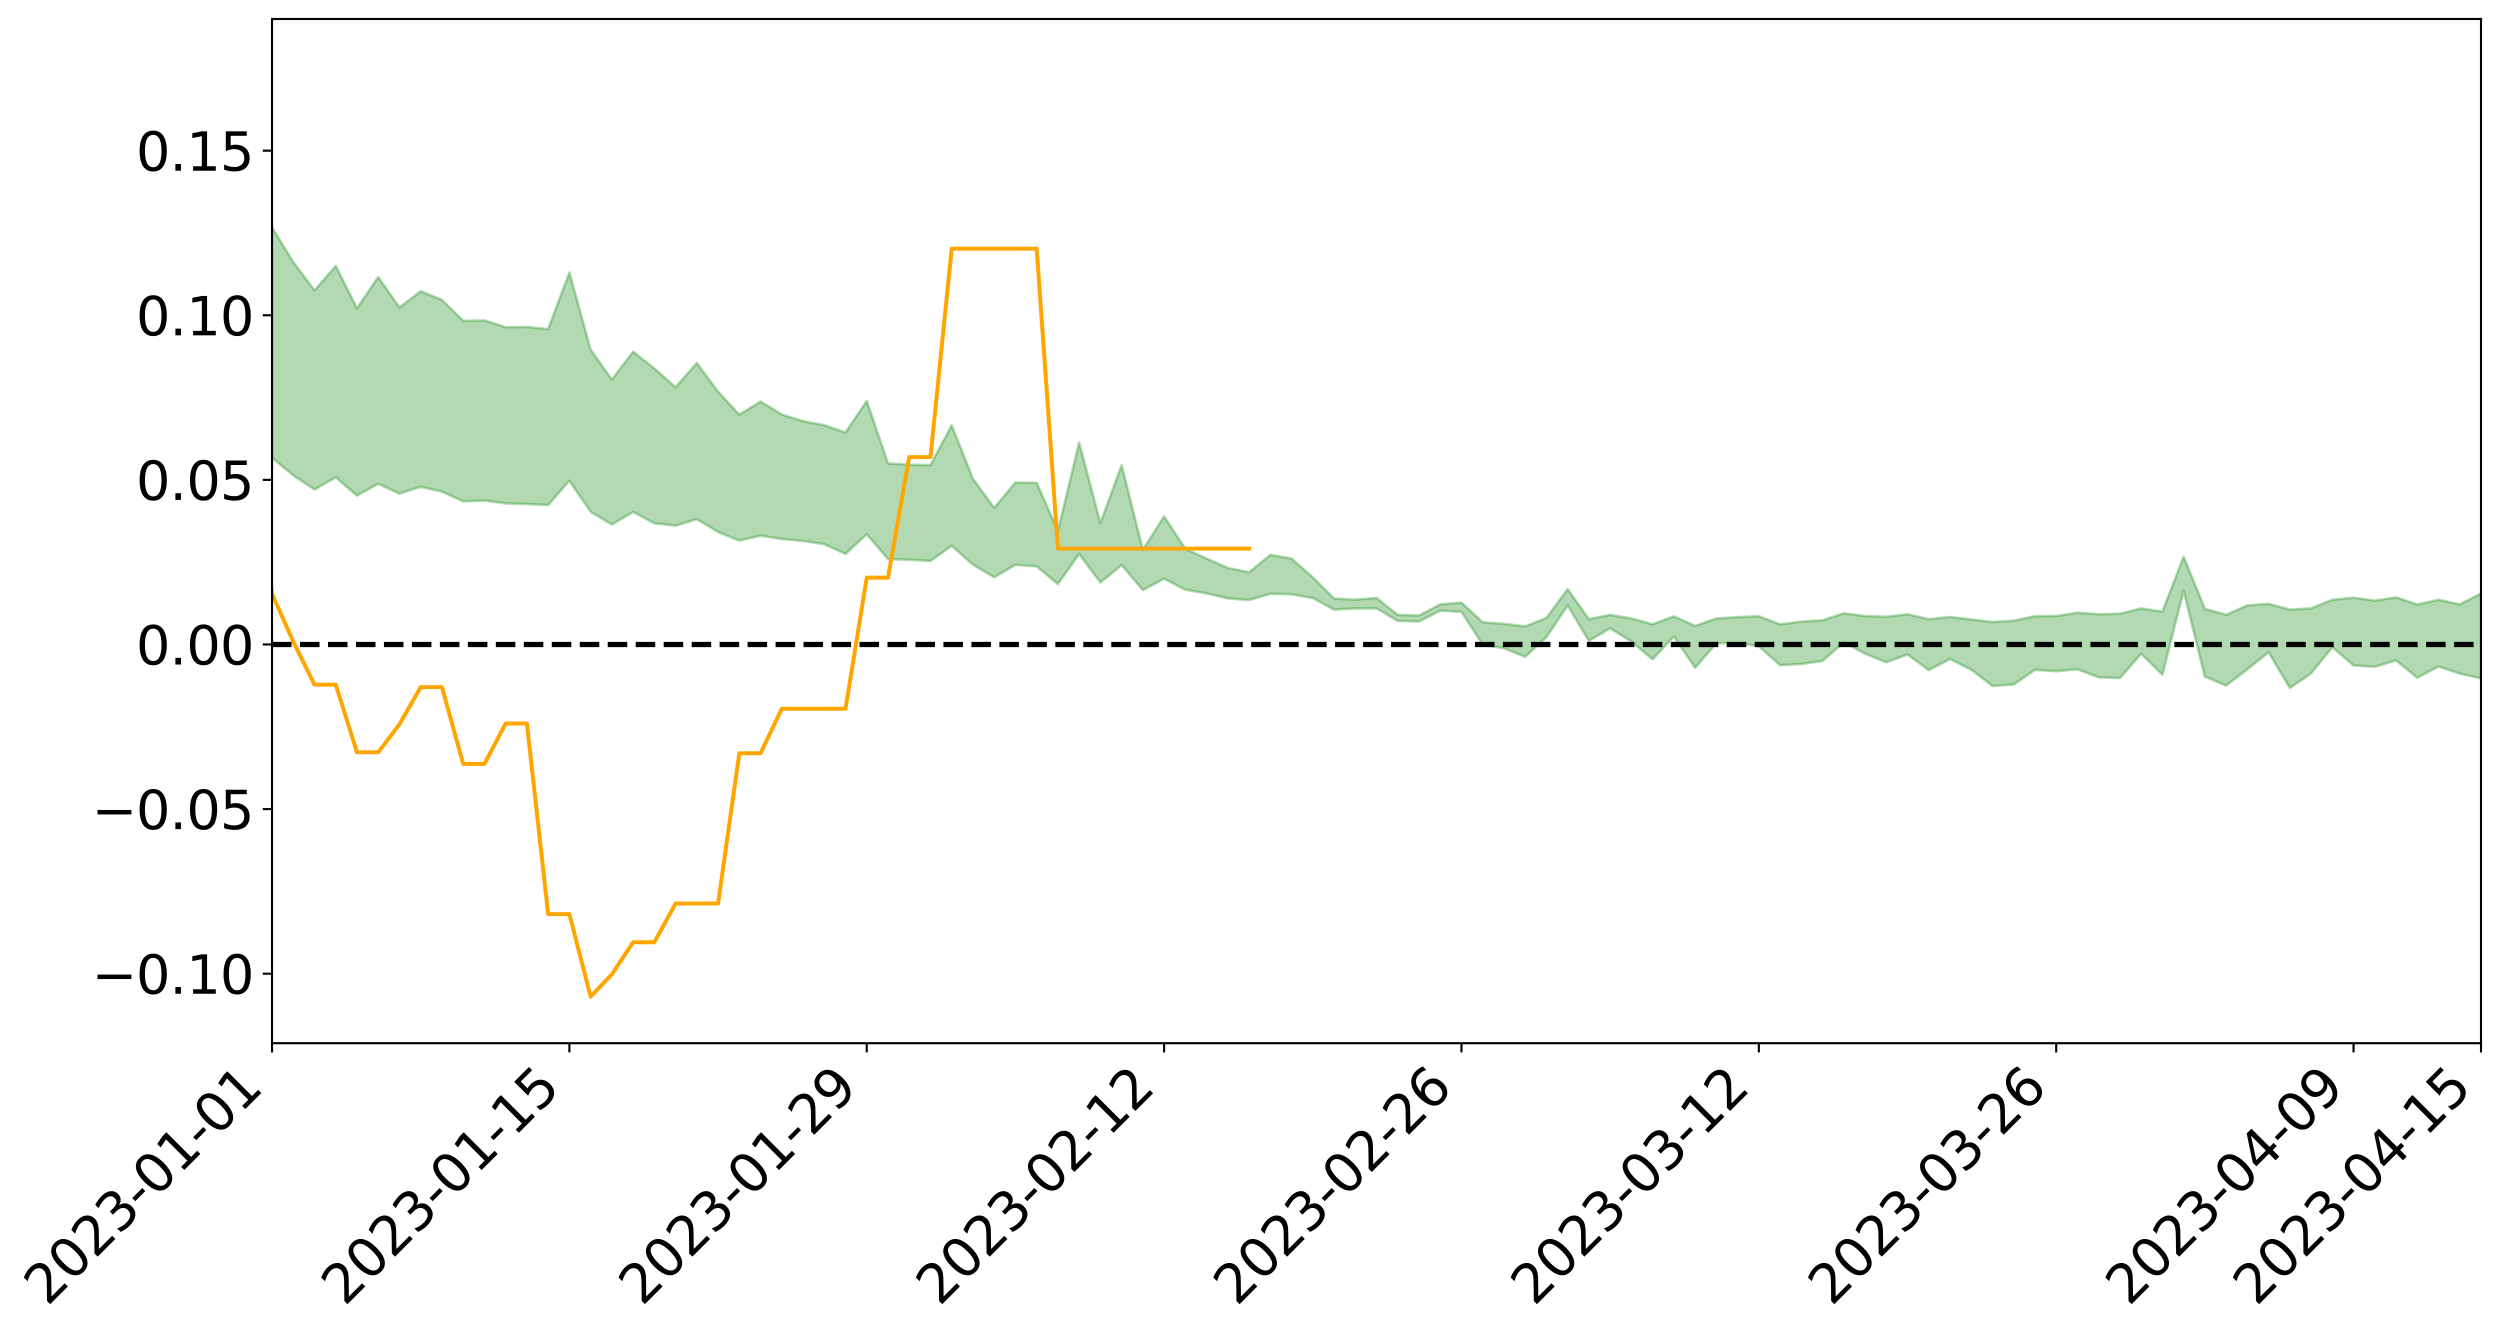 <?xml version="1.0" encoding="utf-8" standalone="no"?>
<!DOCTYPE svg PUBLIC "-//W3C//DTD SVG 1.1//EN"
  "http://www.w3.org/Graphics/SVG/1.1/DTD/svg11.dtd">
<svg xmlns:xlink="http://www.w3.org/1999/xlink" width="947.275pt" height="505.355pt" viewBox="0 0 947.275 505.355" xmlns="http://www.w3.org/2000/svg" version="1.1">
 <defs>
  <style type="text/css">*{stroke-linejoin: round; stroke-linecap: butt}</style>
 </defs>
 <g id="figure_1">
  <g id="patch_1">
   <path d="M 0 505.355 
L 947.275 505.355 
L 947.275 -0 
L 0 -0 
z
" style="fill: #ffffff"/>
  </g>
  <g id="axes_1">
   <g id="patch_2">
    <path d="M 103.075 395.28 
L 940.075 395.28 
L 940.075 7.2 
L 103.075 7.2 
z
" style="fill: #ffffff"/>
   </g>
   <g id="PolyCollection_1">
    <path d="M -4315.319 244.12 
L -4315.319 244.136 
L -4307.271 244.053 
L -4299.223 243.981 
L -4291.175 243.889 
L -4283.127 243.828 
L -4275.079 243.758 
L -4267.031 243.679 
L -4258.983 243.601 
L -4250.935 243.528 
L -4242.887 243.464 
L -4234.839 243.39 
L -4226.791 243.313 
L -4218.742 243.237 
L -4210.694 243.145 
L -4202.646 243.068 
L -4194.598 242.978 
L -4186.55 242.9 
L -4178.502 242.795 
L -4170.454 242.709 
L -4162.406 242.627 
L -4154.358 242.528 
L -4146.31 242.433 
L -4138.262 242.34 
L -4130.214 242.227 
L -4122.166 242.128 
L -4114.117 242.013 
L -4106.069 241.896 
L -4098.021 241.767 
L -4089.973 241.634 
L -4081.925 241.504 
L -4073.877 241.354 
L -4065.829 241.184 
L -4057.781 241.033 
L -4049.733 240.861 
L -4041.685 240.665 
L -4033.637 240.483 
L -4025.589 240.269 
L -4017.541 240.051 
L -4009.492 239.828 
L -4001.444 239.592 
L -3993.396 239.33 
L -3985.348 239.051 
L -3977.3 238.755 
L -3969.252 238.471 
L -3961.204 238.136 
L -3953.156 237.818 
L -3945.108 237.48 
L -3937.06 237.14 
L -3929.012 236.775 
L -3920.964 236.379 
L -3912.916 236.012 
L -3904.867 235.604 
L -3896.819 235.182 
L -3888.771 234.769 
L -3880.723 234.36 
L -3872.675 233.916 
L -3864.627 233.467 
L -3856.579 233.019 
L -3848.531 232.553 
L -3840.483 232.081 
L -3832.435 231.61 
L -3824.387 231.124 
L -3816.339 230.636 
L -3808.291 230.156 
L -3800.242 229.657 
L -3792.194 229.121 
L -3784.146 228.603 
L -3776.098 228.086 
L -3768.05 227.578 
L -3760.002 227.048 
L -3751.954 226.53 
L -3743.906 226.003 
L -3735.858 225.529 
L -3727.81 224.968 
L -3719.762 224.483 
L -3711.714 223.95 
L -3703.666 223.444 
L -3695.617 222.913 
L -3687.569 222.444 
L -3679.521 221.904 
L -3671.473 221.396 
L -3663.425 220.919 
L -3655.377 220.408 
L -3647.329 219.925 
L -3639.281 219.419 
L -3631.233 218.902 
L -3623.185 218.414 
L -3615.137 217.935 
L -3607.089 217.419 
L -3599.041 216.923 
L -3590.992 216.42 
L -3582.944 215.928 
L -3574.896 215.449 
L -3566.848 214.956 
L -3558.8 214.457 
L -3550.752 214.009 
L -3542.704 213.501 
L -3534.656 213.014 
L -3526.608 212.534 
L -3518.56 212.054 
L -3510.512 211.575 
L -3502.464 211.09 
L -3494.416 210.626 
L -3486.367 210.145 
L -3478.319 209.651 
L -3470.271 209.151 
L -3462.223 208.646 
L -3454.175 208.173 
L -3446.127 207.652 
L -3438.079 207.097 
L -3430.031 206.576 
L -3421.983 206.026 
L -3413.935 205.468 
L -3405.887 204.879 
L -3397.839 204.279 
L -3389.791 203.722 
L -3381.742 203.086 
L -3373.694 202.482 
L -3365.646 201.832 
L -3357.598 201.235 
L -3349.55 200.533 
L -3341.502 199.845 
L -3333.454 199.176 
L -3325.406 198.496 
L -3317.358 197.795 
L -3309.31 197.062 
L -3301.262 196.376 
L -3293.214 195.589 
L -3285.166 194.898 
L -3277.117 194.089 
L -3269.069 193.305 
L -3261.021 192.539 
L -3252.973 191.805 
L -3244.925 190.948 
L -3236.877 190.174 
L -3228.829 189.19 
L -3220.781 188.344 
L -3212.733 187.555 
L -3204.685 186.665 
L -3196.637 185.751 
L -3188.589 184.7 
L -3180.541 183.714 
L -3172.492 182.891 
L -3164.444 181.591 
L -3156.396 180.545 
L -3148.348 179.478 
L -3140.3 178.37 
L -3132.252 177.109 
L -3124.204 175.924 
L -3116.156 175.027 
L -3108.108 173.886 
L -3100.06 172.018 
L -3092.012 170.447 
L -3083.964 169.283 
L -3075.916 167.675 
L -3067.867 166.34 
L -3059.819 165.176 
L -3051.771 163.415 
L -3043.723 161.413 
L -3035.675 160.04 
L -3027.627 159.159 
L -3019.579 157.608 
L -3011.531 157.163 
L -3003.483 156.294 
L -2995.435 154.615 
L -2987.387 154.763 
L -2979.339 155.472 
L -2971.291 156.956 
L -2963.242 155.334 
L -2955.194 158.619 
L -2947.146 159.37 
L -2939.098 155.007 
L -2931.05 156.274 
L -2923.002 158.245 
L -2914.954 157.126 
L -2906.906 156.916 
L -2898.858 165.284 
L -2890.81 177.174 
L -2882.762 183.114 
L -2874.714 170.289 
L -2866.666 176.941 
L -2858.617 185.645 
L -2850.569 185.184 
L -2842.521 202.852 
L -2834.473 200.498 
L -2826.425 195.158 
L -2818.377 181.846 
L -2810.329 194.442 
L -2802.281 202.033 
L -2794.233 198.923 
L -2786.185 200.936 
L -2778.137 208.107 
L -2770.089 207.208 
L -2762.041 201.115 
L -2753.992 208.88 
L -2745.944 210.459 
L -2737.896 207.754 
L -2729.848 212.702 
L -2721.8 214.545 
L -2713.752 214.114 
L -2705.704 212.681 
L -2697.656 214.342 
L -2689.608 212.754 
L -2681.56 212.95 
L -2673.512 214.537 
L -2665.464 213.146 
L -2657.416 213.947 
L -2649.367 214.036 
L -2641.319 212.92 
L -2633.271 213.395 
L -2625.223 211.761 
L -2617.175 211.92 
L -2609.127 212.431 
L -2601.079 212.5 
L -2593.031 211.723 
L -2584.983 211.064 
L -2576.935 210.925 
L -2568.887 210.189 
L -2560.839 210.104 
L -2552.791 209.994 
L -2544.742 208.862 
L -2536.694 209.446 
L -2528.646 208.7 
L -2520.598 208.388 
L -2512.55 208.425 
L -2504.502 207.679 
L -2496.454 207.501 
L -2488.406 207.76 
L -2480.358 208.172 
L -2472.31 206.921 
L -2464.262 206.695 
L -2456.214 206.267 
L -2448.166 208.376 
L -2440.117 208.377 
L -2432.069 209.144 
L -2424.021 207.033 
L -2415.973 205.708 
L -2407.925 206.036 
L -2399.877 207.365 
L -2391.829 207.504 
L -2383.781 204.925 
L -2375.733 206.913 
L -2367.685 206.269 
L -2359.637 205.795 
L -2351.589 204.516 
L -2343.541 205.304 
L -2335.492 204.594 
L -2327.444 204.949 
L -2319.396 204.022 
L -2311.348 203.243 
L -2303.3 201.986 
L -2295.252 201.274 
L -2287.204 200.599 
L -2279.156 199.742 
L -2271.108 199.369 
L -2263.06 198.534 
L -2255.012 197.646 
L -2246.964 195.717 
L -2238.916 194.186 
L -2230.867 193.346 
L -2222.819 191.687 
L -2214.771 191.126 
L -2206.723 189.614 
L -2198.675 187.524 
L -2190.627 185.729 
L -2182.579 184.29 
L -2174.531 182.129 
L -2166.483 180.676 
L -2158.435 178.702 
L -2150.387 176.918 
L -2142.339 174.752 
L -2134.291 172.912 
L -2126.242 170.566 
L -2118.194 168.693 
L -2110.146 166.699 
L -2102.098 164.111 
L -2094.05 161.688 
L -2086.002 159.799 
L -2077.954 157.675 
L -2069.906 155.101 
L -2061.858 153.038 
L -2053.81 150.643 
L -2045.762 147.304 
L -2037.714 145.718 
L -2029.666 142.85 
L -2021.617 140.534 
L -2013.569 137.96 
L -2005.521 135.164 
L -1997.473 132.309 
L -1989.425 129.765 
L -1981.377 126.446 
L -1973.329 124.272 
L -1965.281 121.028 
L -1957.233 118.832 
L -1949.185 115.515 
L -1941.137 112.282 
L -1933.089 109.301 
L -1925.041 106.85 
L -1916.992 103.118 
L -1908.944 100.53 
L -1900.896 97.247 
L -1892.848 94.506 
L -1884.8 91.059 
L -1876.752 87.988 
L -1868.704 87.274 
L -1860.656 81.611 
L -1852.608 80.409 
L -1844.56 76.82 
L -1836.512 74.227 
L -1828.464 71.239 
L -1820.416 68.078 
L -1812.367 65.184 
L -1804.319 62.377 
L -1796.271 59.713 
L -1788.223 57.039 
L -1780.175 58.345 
L -1772.127 51.294 
L -1764.079 49.224 
L -1756.031 54.244 
L -1747.983 45.839 
L -1739.935 46.771 
L -1731.887 45.497 
L -1723.839 40.948 
L -1715.791 41.283 
L -1707.742 44.969 
L -1699.694 41.645 
L -1691.646 39.942 
L -1683.598 42.146 
L -1675.55 40.893 
L -1667.502 42.333 
L -1659.454 44.405 
L -1651.406 48.159 
L -1643.358 57.234 
L -1635.31 54.867 
L -1627.262 59.704 
L -1619.214 63.688 
L -1611.166 65.75 
L -1603.117 70.904 
L -1595.069 75.091 
L -1587.021 67.575 
L -1578.973 75.926 
L -1570.925 86.508 
L -1562.877 91.691 
L -1554.829 94.146 
L -1546.781 108.138 
L -1538.733 109.416 
L -1530.685 113.35 
L -1522.637 112.507 
L -1514.589 124.354 
L -1506.541 120.916 
L -1498.492 119.041 
L -1490.444 129.188 
L -1482.396 136.451 
L -1474.348 136.018 
L -1466.3 140.407 
L -1458.252 141.963 
L -1450.204 142.408 
L -1442.156 142.599 
L -1434.108 145.121 
L -1426.06 146.634 
L -1418.012 154.073 
L -1409.964 150.569 
L -1401.916 157.074 
L -1393.867 155.864 
L -1385.819 155.225 
L -1377.771 157.991 
L -1369.723 160.483 
L -1361.675 157.83 
L -1353.627 159.47 
L -1345.579 159.785 
L -1337.531 163.428 
L -1329.483 161.968 
L -1321.435 161.408 
L -1313.387 162.611 
L -1305.339 164.476 
L -1297.291 163.891 
L -1289.242 162.484 
L -1281.194 163.622 
L -1273.146 161.37 
L -1265.098 161.856 
L -1257.05 166.147 
L -1249.002 166.123 
L -1240.954 164.037 
L -1232.906 163.677 
L -1224.858 164.144 
L -1216.81 161.866 
L -1208.762 162.66 
L -1200.714 162.844 
L -1192.666 162.516 
L -1184.617 162.044 
L -1176.569 160.712 
L -1168.521 161.808 
L -1160.473 160.975 
L -1152.425 160.942 
L -1144.377 160.589 
L -1136.329 160.86 
L -1128.281 159.89 
L -1120.233 157.967 
L -1112.185 158.059 
L -1104.137 156.527 
L -1096.089 154.224 
L -1088.041 156.222 
L -1079.992 153.015 
L -1071.944 154.6 
L -1063.896 154.122 
L -1055.848 154.531 
L -1047.8 152.521 
L -1039.752 152.522 
L -1031.704 152.367 
L -1023.656 149.818 
L -1015.608 150.637 
L -1007.56 150.534 
L -999.512 150.554 
L -991.464 149.395 
L -983.416 150.113 
L -975.367 148.904 
L -967.319 147.762 
L -959.271 145.886 
L -951.223 145.358 
L -943.175 145.041 
L -935.127 143.756 
L -927.079 144.057 
L -919.031 143.476 
L -910.983 142.34 
L -902.935 142.477 
L -894.887 141.168 
L -886.839 142.409 
L -878.791 141.516 
L -870.742 141.64 
L -862.694 139.978 
L -854.646 137.685 
L -846.598 139.766 
L -838.55 139.762 
L -830.502 139.051 
L -822.454 138.309 
L -814.406 136.715 
L -806.358 136.396 
L -798.31 135.546 
L -790.262 135.732 
L -782.214 135.434 
L -774.166 133.904 
L -766.117 131.714 
L -758.069 134.643 
L -750.021 133.988 
L -741.973 132.133 
L -733.925 133.372 
L -725.877 130.023 
L -717.829 130.469 
L -709.781 130.717 
L -701.733 128.459 
L -693.685 132.393 
L -685.637 128.515 
L -677.589 126.57 
L -669.541 129.167 
L -661.492 129.904 
L -653.444 128.712 
L -645.396 129.758 
L -637.348 128.022 
L -629.3 131.58 
L -621.252 129.866 
L -613.204 130.658 
L -605.156 128.348 
L -597.108 126.294 
L -589.06 129.095 
L -581.012 134.043 
L -572.964 128.567 
L -564.916 128.957 
L -556.867 126.97 
L -548.819 128.026 
L -540.771 127.825 
L -532.723 126.614 
L -524.675 126.208 
L -516.627 128.639 
L -508.579 127.455 
L -500.531 129.67 
L -492.483 130.109 
L -484.435 123.845 
L -476.387 126.473 
L -468.339 126.706 
L -460.291 127.158 
L -452.242 127.553 
L -444.194 131.578 
L -436.146 133.17 
L -428.098 132.962 
L -420.05 137.364 
L -412.002 144.668 
L -403.954 135.831 
L -395.906 135.662 
L -387.858 135.782 
L -379.81 138.63 
L -371.762 139.223 
L -363.714 139.125 
L -355.666 145.384 
L -347.617 147.629 
L -339.569 140.33 
L -331.521 146.77 
L -323.473 143.465 
L -315.425 141.386 
L -307.377 149.254 
L -299.329 147.601 
L -291.281 152.649 
L -283.233 151.018 
L -275.185 147.501 
L -267.137 150.67 
L -259.089 150.629 
L -251.041 153.742 
L -242.992 151.713 
L -234.944 156.873 
L -226.896 153.091 
L -218.848 155.808 
L -210.8 155.213 
L -202.752 158.214 
L -194.704 153.309 
L -186.656 158.511 
L -178.608 158.197 
L -170.56 161.73 
L -162.512 163.571 
L -154.464 163.532 
L -146.416 162.569 
L -138.367 164.817 
L -130.319 166.465 
L -122.271 164.895 
L -114.223 164.275 
L -106.175 166.24 
L -98.127 168.013 
L -90.079 164.773 
L -82.031 162.887 
L -73.983 170.101 
L -65.935 173.324 
L -57.887 165.817 
L -49.839 167.941 
L -41.791 168.976 
L -33.742 169.428 
L -25.694 173.073 
L -17.646 172.511 
L -9.598 170.902 
L -1.55 172.442 
L 6.498 172.794 
L 14.546 168.696 
L 22.594 170.626 
L 30.642 169.269 
L 38.69 174.72 
L 46.738 181.461 
L 54.786 180.393 
L 62.834 174.878 
L 70.883 174.198 
L 78.931 174.835 
L 86.979 174.994 
L 95.027 179.975 
L 103.075 173.417 
L 111.123 180.112 
L 119.171 185.489 
L 127.219 180.841 
L 135.267 187.778 
L 143.315 183.309 
L 151.363 187.058 
L 159.411 184.456 
L 167.459 186.276 
L 175.508 189.976 
L 183.556 189.657 
L 191.604 190.756 
L 199.652 191.003 
L 207.7 191.349 
L 215.748 182.137 
L 223.796 193.931 
L 231.844 198.761 
L 239.892 194.003 
L 247.94 198.28 
L 255.988 199.19 
L 264.036 196.702 
L 272.084 201.565 
L 280.133 204.833 
L 288.181 202.949 
L 296.229 204.246 
L 304.277 204.984 
L 312.325 206.183 
L 320.373 209.904 
L 328.421 202.423 
L 336.469 211.833 
L 344.517 212.11 
L 352.565 212.558 
L 360.613 206.814 
L 368.661 213.962 
L 376.709 218.737 
L 384.758 214.022 
L 392.806 214.636 
L 400.854 221.296 
L 408.902 209.907 
L 416.95 220.711 
L 424.998 214.11 
L 433.046 223.575 
L 441.094 219.277 
L 449.142 223.455 
L 457.19 224.834 
L 465.238 226.726 
L 473.286 227.383 
L 481.334 224.995 
L 489.383 225.194 
L 497.431 226.603 
L 505.479 230.997 
L 513.527 230.559 
L 521.575 230.523 
L 529.623 235.287 
L 537.671 235.5 
L 545.719 231.43 
L 553.767 231.814 
L 561.815 244.247 
L 569.863 245.637 
L 577.911 248.871 
L 585.959 241.374 
L 594.008 229.39 
L 602.056 242.848 
L 610.104 238.068 
L 618.152 243.075 
L 626.2 249.817 
L 634.248 241.172 
L 642.296 252.991 
L 650.344 243.732 
L 658.392 243.644 
L 666.44 244.874 
L 674.488 252.061 
L 682.536 251.594 
L 690.584 250.419 
L 698.633 243.371 
L 706.681 247.66 
L 714.729 250.939 
L 722.777 247.992 
L 730.825 253.904 
L 738.873 249.721 
L 746.921 253.709 
L 754.969 259.946 
L 763.017 259.358 
L 771.065 253.826 
L 779.113 254.328 
L 787.161 253.602 
L 795.209 256.647 
L 803.258 256.941 
L 811.306 247.69 
L 819.354 255.646 
L 827.402 223.797 
L 835.45 256.353 
L 843.498 259.787 
L 851.546 253.591 
L 859.594 247.139 
L 867.642 260.679 
L 875.69 255.167 
L 883.738 245.23 
L 891.786 252.13 
L 899.834 252.653 
L 907.883 250.214 
L 915.931 256.778 
L 923.979 252.543 
L 932.027 255.25 
L 940.075 257.029 
L 940.075 224.899 
L 940.075 224.899 
L 932.027 228.994 
L 923.979 227.27 
L 915.931 229.072 
L 907.883 226.35 
L 899.834 227.594 
L 891.786 226.461 
L 883.738 227.257 
L 875.69 230.5 
L 867.642 230.999 
L 859.594 228.811 
L 851.546 229.39 
L 843.498 232.953 
L 835.45 230.723 
L 827.402 210.969 
L 819.354 231.759 
L 811.306 230.537 
L 803.258 232.533 
L 795.209 232.771 
L 787.161 232.171 
L 779.113 233.419 
L 771.065 233.475 
L 763.017 235.198 
L 754.969 235.695 
L 746.921 234.691 
L 738.873 233.794 
L 730.825 234.613 
L 722.777 232.756 
L 714.729 233.707 
L 706.681 233.419 
L 698.633 232.395 
L 690.584 235.018 
L 682.536 235.537 
L 674.488 236.581 
L 666.44 233.495 
L 658.392 233.837 
L 650.344 234.355 
L 642.296 237.152 
L 634.248 233.553 
L 626.2 236.531 
L 618.152 234.347 
L 610.104 232.984 
L 602.056 234.624 
L 594.008 223.22 
L 585.959 234.153 
L 577.911 237.345 
L 569.863 236.381 
L 561.815 235.8 
L 553.767 228.353 
L 545.719 229.003 
L 537.671 233.24 
L 529.623 232.994 
L 521.575 226.575 
L 513.527 227.228 
L 505.479 226.805 
L 497.431 218.759 
L 489.383 211.666 
L 481.334 210.254 
L 473.286 216.854 
L 465.238 215.193 
L 457.19 211.643 
L 449.142 207.995 
L 441.094 195.662 
L 433.046 208.373 
L 424.998 176.26 
L 416.95 198.285 
L 408.902 167.711 
L 400.854 201.203 
L 392.806 182.977 
L 384.758 182.805 
L 376.709 192.46 
L 368.661 181.431 
L 360.613 161.165 
L 352.565 176.241 
L 344.517 176.088 
L 336.469 175.616 
L 328.421 151.935 
L 320.373 163.859 
L 312.325 161.13 
L 304.277 159.577 
L 296.229 157.059 
L 288.181 152.17 
L 280.133 157.132 
L 272.084 148.443 
L 264.036 137.56 
L 255.988 146.728 
L 247.94 139.621 
L 239.892 133.272 
L 231.844 143.812 
L 223.796 132.491 
L 215.748 103.303 
L 207.7 124.696 
L 199.652 123.897 
L 191.604 123.988 
L 183.556 121.418 
L 175.508 121.567 
L 167.459 113.622 
L 159.411 110.358 
L 151.363 116.531 
L 143.315 104.969 
L 135.267 116.837 
L 127.219 100.773 
L 119.171 110.039 
L 111.123 99.344 
L 103.075 86.097 
L 95.027 98.306 
L 86.979 86.69 
L 78.931 87.504 
L 70.883 87.008 
L 62.834 88.139 
L 54.786 99.126 
L 46.738 101.73 
L 38.69 88.526 
L 30.642 74.999 
L 22.594 78.779 
L 14.546 76.034 
L 6.498 84.499 
L -1.55 83.592 
L -9.598 80.148 
L -17.646 84.536 
L -25.694 84.157 
L -33.742 77.254 
L -41.791 78.054 
L -49.839 75.345 
L -57.887 72.025 
L -65.935 87.526 
L -73.983 78.751 
L -82.031 66.729 
L -90.079 72.423 
L -98.127 77.52 
L -106.175 74.094 
L -114.223 71.444 
L -122.271 73.435 
L -130.319 78.808 
L -138.367 72.907 
L -146.416 70.708 
L -154.464 73.063 
L -162.512 69.338 
L -170.56 70.47 
L -178.608 63.003 
L -186.656 65.63 
L -194.704 56.523 
L -202.752 64.25 
L -210.8 60.531 
L -218.848 62.661 
L -226.896 60.142 
L -234.944 64.865 
L -242.992 56.726 
L -251.041 61.802 
L -259.089 56.66 
L -267.137 57.631 
L -275.185 53.602 
L -283.233 55.717 
L -291.281 61.504 
L -299.329 55.942 
L -307.377 57.323 
L -315.425 46.351 
L -323.473 51.463 
L -331.521 54.081 
L -339.569 45.657 
L -347.617 55.161 
L -355.666 55.956 
L -363.714 45.282 
L -371.762 45.526 
L -379.81 44.823 
L -387.858 41.009 
L -395.906 43.727 
L -403.954 42.814 
L -412.002 55.481 
L -420.05 46.828 
L -428.098 40.437 
L -436.146 40.631 
L -444.194 38.767 
L -452.242 34.9 
L -460.291 36.29 
L -468.339 33.674 
L -476.387 36.613 
L -484.435 32.79 
L -492.483 39.977 
L -500.531 40.913 
L -508.579 39.205 
L -516.627 40.76 
L -524.675 37.943 
L -532.723 40.011 
L -540.771 41.18 
L -548.819 44.488 
L -556.867 41.67 
L -564.916 45.372 
L -572.964 44.513 
L -581.012 51.517 
L -589.06 46.621 
L -597.108 43.954 
L -605.156 46.88 
L -613.204 48.147 
L -621.252 48.14 
L -629.3 52.149 
L -637.348 48.464 
L -645.396 51.113 
L -653.444 49.657 
L -661.492 50.191 
L -669.541 48.873 
L -677.589 47 
L -685.637 50.186 
L -693.685 54.476 
L -701.733 49.847 
L -709.781 52.297 
L -717.829 51.045 
L -725.877 52.39 
L -733.925 55.673 
L -741.973 54.38 
L -750.021 57.014 
L -758.069 57.613 
L -766.117 54.357 
L -774.166 56.057 
L -782.214 57.963 
L -790.262 58.558 
L -798.31 58.321 
L -806.358 59.622 
L -814.406 59.235 
L -822.454 61.241 
L -830.502 61.681 
L -838.55 62.004 
L -846.598 62.322 
L -854.646 58.29 
L -862.694 62.372 
L -870.742 63.897 
L -878.791 63.228 
L -886.839 63.174 
L -894.887 63.006 
L -902.935 64.046 
L -910.983 63.427 
L -919.031 65.083 
L -927.079 65.516 
L -935.127 64.843 
L -943.175 65.296 
L -951.223 65.985 
L -959.271 66.702 
L -967.319 69.705 
L -975.367 70.211 
L -983.416 71.531 
L -991.464 70.458 
L -999.512 71.705 
L -1007.56 71.567 
L -1015.608 71.743 
L -1023.656 69.778 
L -1031.704 74.075 
L -1039.752 74.164 
L -1047.8 74.152 
L -1055.848 76.597 
L -1063.896 76.073 
L -1071.944 76.895 
L -1079.992 75.153 
L -1088.041 78.621 
L -1096.089 77.145 
L -1104.137 80.471 
L -1112.185 82.726 
L -1120.233 83.12 
L -1128.281 86.042 
L -1136.329 88.243 
L -1144.377 87.78 
L -1152.425 89.001 
L -1160.473 89.099 
L -1168.521 90.82 
L -1176.569 89.876 
L -1184.617 92.423 
L -1192.666 94.248 
L -1200.714 95.2 
L -1208.762 95.646 
L -1216.81 95.943 
L -1224.858 98.768 
L -1232.906 99.214 
L -1240.954 100.863 
L -1249.002 103.436 
L -1257.05 104.081 
L -1265.098 101.283 
L -1273.146 101.82 
L -1281.194 104.711 
L -1289.242 104.858 
L -1297.291 106.798 
L -1305.339 108.154 
L -1313.387 107.131 
L -1321.435 107.907 
L -1329.483 108.928 
L -1337.531 110.908 
L -1345.579 108.374 
L -1353.627 109.265 
L -1361.675 109.136 
L -1369.723 112.052 
L -1377.771 111.553 
L -1385.819 109.747 
L -1393.867 111.261 
L -1401.916 112.829 
L -1409.964 108.351 
L -1418.012 112.299 
L -1426.06 107.068 
L -1434.108 106.782 
L -1442.156 105.7 
L -1450.204 106.884 
L -1458.252 107.212 
L -1466.3 106.564 
L -1474.348 104.088 
L -1482.396 105.99 
L -1490.444 100.228 
L -1498.492 93.968 
L -1506.541 95.688 
L -1514.589 99.004 
L -1522.637 90.137 
L -1530.685 90.568 
L -1538.733 88.47 
L -1546.781 87.93 
L -1554.829 76.909 
L -1562.877 76.024 
L -1570.925 72.012 
L -1578.973 63.397 
L -1587.021 57.28 
L -1595.069 64.104 
L -1603.117 61.029 
L -1611.166 55.68 
L -1619.214 53.33 
L -1627.262 49.009 
L -1635.31 43.286 
L -1643.358 45.951 
L -1651.406 35.356 
L -1659.454 30.384 
L -1667.502 27.894 
L -1675.55 26.002 
L -1683.598 27.351 
L -1691.646 24.84 
L -1699.694 27.171 
L -1707.742 30.632 
L -1715.791 25.803 
L -1723.839 25.538 
L -1731.887 30.763 
L -1739.935 32.199 
L -1747.983 30.658 
L -1756.031 41.047 
L -1764.079 34.265 
L -1772.127 37.021 
L -1780.175 45.113 
L -1788.223 43.3 
L -1796.271 46.521 
L -1804.319 49.455 
L -1812.367 52.848 
L -1820.416 56.102 
L -1828.464 59.741 
L -1836.512 63.145 
L -1844.56 66.008 
L -1852.608 70.318 
L -1860.656 71.675 
L -1868.704 78.313 
L -1876.752 78.991 
L -1884.8 82.536 
L -1892.848 86.599 
L -1900.896 89.675 
L -1908.944 92.864 
L -1916.992 95.438 
L -1925.041 99.018 
L -1933.089 101.318 
L -1941.137 104.045 
L -1949.185 107.178 
L -1957.233 110.361 
L -1965.281 112.434 
L -1973.329 115.511 
L -1981.377 117.714 
L -1989.425 120.859 
L -1997.473 123.367 
L -2005.521 125.857 
L -2013.569 128.575 
L -2021.617 131.016 
L -2029.666 133.134 
L -2037.714 135.784 
L -2045.762 137.28 
L -2053.81 140.47 
L -2061.858 142.715 
L -2069.906 144.724 
L -2077.954 147.111 
L -2086.002 148.677 
L -2094.05 150.818 
L -2102.098 153.006 
L -2110.146 155.38 
L -2118.194 157.252 
L -2126.242 159.093 
L -2134.291 161.074 
L -2142.339 162.982 
L -2150.387 165.016 
L -2158.435 166.682 
L -2166.483 168.469 
L -2174.531 169.964 
L -2182.579 171.945 
L -2190.627 173.431 
L -2198.675 175.08 
L -2206.723 177.081 
L -2214.771 178.519 
L -2222.819 179.06 
L -2230.867 180.713 
L -2238.916 181.635 
L -2246.964 183.223 
L -2255.012 185.042 
L -2263.06 186.043 
L -2271.108 186.981 
L -2279.156 187.262 
L -2287.204 188.218 
L -2295.252 188.825 
L -2303.3 189.464 
L -2311.348 190.748 
L -2319.396 191.525 
L -2327.444 192.599 
L -2335.492 192.091 
L -2343.541 192.694 
L -2351.589 191.846 
L -2359.637 193.27 
L -2367.685 193.511 
L -2375.733 194.549 
L -2383.781 192.403 
L -2391.829 195.03 
L -2399.877 194.828 
L -2407.925 193.328 
L -2415.973 192.94 
L -2424.021 194.277 
L -2432.069 196.595 
L -2440.117 195.666 
L -2448.166 195.586 
L -2456.214 193.193 
L -2464.262 193.115 
L -2472.31 193.737 
L -2480.358 195.114 
L -2488.406 194.581 
L -2496.454 194.212 
L -2504.502 194.361 
L -2512.55 195.163 
L -2520.598 194.874 
L -2528.646 195.344 
L -2536.694 196.18 
L -2544.742 195.431 
L -2552.791 196.678 
L -2560.839 196.788 
L -2568.887 196.853 
L -2576.935 197.608 
L -2584.983 197.725 
L -2593.031 198.57 
L -2601.079 199.503 
L -2609.127 199.418 
L -2617.175 198.899 
L -2625.223 198.498 
L -2633.271 200.583 
L -2641.319 200.103 
L -2649.367 201.469 
L -2657.416 201.393 
L -2665.464 200.726 
L -2673.512 202.076 
L -2681.56 200.618 
L -2689.608 200.584 
L -2697.656 202.328 
L -2705.704 200.898 
L -2713.752 202.543 
L -2721.8 203.004 
L -2729.848 201.432 
L -2737.896 196.65 
L -2745.944 199.551 
L -2753.992 198.023 
L -2762.041 190.96 
L -2770.089 196.809 
L -2778.137 197.937 
L -2786.185 191.4 
L -2794.233 189.547 
L -2802.281 192.915 
L -2810.329 185.837 
L -2818.377 173.315 
L -2826.425 186.923 
L -2834.473 192.162 
L -2842.521 194.715 
L -2850.569 177.649 
L -2858.617 178.292 
L -2866.666 169.575 
L -2874.714 162.784 
L -2882.762 176.293 
L -2890.81 170.403 
L -2898.858 158.265 
L -2906.906 149.754 
L -2914.954 150.23 
L -2923.002 151.654 
L -2931.05 149.831 
L -2939.098 148.727 
L -2947.146 153.517 
L -2955.194 152.901 
L -2963.242 149.715 
L -2971.291 151.612 
L -2979.339 150.294 
L -2987.387 149.76 
L -2995.435 149.855 
L -3003.483 151.731 
L -3011.531 152.838 
L -3019.579 153.475 
L -3027.627 155.107 
L -3035.675 155.876 
L -3043.723 157.195 
L -3051.771 159.279 
L -3059.819 160.913 
L -3067.867 162.026 
L -3075.916 163.268 
L -3083.964 164.911 
L -3092.012 165.948 
L -3100.06 167.524 
L -3108.108 169.435 
L -3116.156 170.582 
L -3124.204 171.356 
L -3132.252 172.529 
L -3140.3 173.736 
L -3148.348 174.844 
L -3156.396 175.903 
L -3164.444 176.924 
L -3172.492 178.324 
L -3180.541 179.055 
L -3188.589 180.081 
L -3196.637 181.155 
L -3204.685 182.06 
L -3212.733 182.957 
L -3220.781 183.706 
L -3228.829 184.522 
L -3236.877 185.605 
L -3244.925 186.364 
L -3252.973 187.25 
L -3261.021 187.97 
L -3269.069 188.773 
L -3277.117 189.585 
L -3285.166 190.403 
L -3293.214 191.091 
L -3301.262 191.905 
L -3309.31 192.62 
L -3317.358 193.386 
L -3325.406 194.099 
L -3333.454 194.835 
L -3341.502 195.521 
L -3349.55 196.252 
L -3357.598 197.02 
L -3365.646 197.604 
L -3373.694 198.335 
L -3381.742 198.964 
L -3389.791 199.695 
L -3397.839 200.229 
L -3405.887 200.908 
L -3413.935 201.555 
L -3421.983 202.172 
L -3430.031 202.799 
L -3438.079 203.379 
L -3446.127 204.055 
L -3454.175 204.664 
L -3462.223 205.165 
L -3470.271 205.76 
L -3478.319 206.355 
L -3486.367 206.947 
L -3494.416 207.517 
L -3502.464 208.049 
L -3510.512 208.634 
L -3518.56 209.207 
L -3526.608 209.783 
L -3534.656 210.357 
L -3542.704 210.947 
L -3550.752 211.559 
L -3558.8 212.086 
L -3566.848 212.69 
L -3574.896 213.282 
L -3582.944 213.85 
L -3590.992 214.436 
L -3599.041 215.034 
L -3607.089 215.614 
L -3615.137 216.223 
L -3623.185 216.777 
L -3631.233 217.343 
L -3639.281 217.942 
L -3647.329 218.52 
L -3655.377 219.067 
L -3663.425 219.648 
L -3671.473 220.177 
L -3679.521 220.742 
L -3687.569 221.346 
L -3695.617 221.862 
L -3703.666 222.441 
L -3711.714 222.989 
L -3719.762 223.564 
L -3727.81 224.083 
L -3735.858 224.691 
L -3743.906 225.193 
L -3751.954 225.758 
L -3760.002 226.31 
L -3768.05 226.876 
L -3776.098 227.413 
L -3784.146 227.961 
L -3792.194 228.511 
L -3800.242 229.08 
L -3808.291 229.607 
L -3816.339 230.094 
L -3824.387 230.588 
L -3832.435 231.085 
L -3840.483 231.564 
L -3848.531 232.053 
L -3856.579 232.535 
L -3864.627 232.996 
L -3872.675 233.462 
L -3880.723 233.926 
L -3888.771 234.348 
L -3896.819 234.777 
L -3904.867 235.225 
L -3912.916 235.65 
L -3920.964 236.03 
L -3929.012 236.449 
L -3937.06 236.831 
L -3945.108 237.184 
L -3953.156 237.537 
L -3961.204 237.867 
L -3969.252 238.224 
L -3977.3 238.518 
L -3985.348 238.83 
L -3993.396 239.123 
L -4001.444 239.395 
L -4009.492 239.643 
L -4017.541 239.868 
L -4025.589 240.092 
L -4033.637 240.314 
L -4041.685 240.498 
L -4049.733 240.704 
L -4057.781 240.878 
L -4065.829 241.028 
L -4073.877 241.204 
L -4081.925 241.359 
L -4089.973 241.486 
L -4098.021 241.624 
L -4106.069 241.757 
L -4114.117 241.874 
L -4122.166 241.992 
L -4130.214 242.089 
L -4138.262 242.207 
L -4146.31 242.301 
L -4154.358 242.399 
L -4162.406 242.503 
L -4170.454 242.587 
L -4178.502 242.676 
L -4186.55 242.793 
L -4194.598 242.876 
L -4202.646 242.977 
L -4210.694 243.057 
L -4218.742 243.164 
L -4226.791 243.248 
L -4234.839 243.338 
L -4242.887 243.416 
L -4250.935 243.487 
L -4258.983 243.568 
L -4267.031 243.658 
L -4275.079 243.745 
L -4283.127 243.819 
L -4291.175 243.879 
L -4299.223 243.965 
L -4307.271 244.035 
L -4315.319 244.12 
z
" clip-path="url(#p37f8342518)" style="fill: #008000; fill-opacity: 0.3; stroke: #008000; stroke-opacity: 0.3"/>
   </g>
   <g id="matplotlib.axis_1">
    <g id="xtick_1">
     <g id="line2d_1">
      <defs>
       <path id="m7a3c5d0435" d="M 0 0 
L 0 3.5 
" style="stroke: #000000; stroke-width: 0.8"/>
      </defs>
      <g>
       <use xlink:href="#m7a3c5d0435" x="103.075" y="395.28" style="stroke: #000000; stroke-width: 0.8"/>
      </g>
     </g>
     <g id="text_1">
      <!-- 2023-01-01 -->
      <g transform="translate(17.946 495.214) rotate(-45) scale(0.2 -0.2)">
       <defs>
        <path id="DejaVuSans-32" d="M 1228 531 
L 3431 531 
L 3431 0 
L 469 0 
L 469 531 
Q 828 903 1448 1529 
Q 2069 2156 2228 2338 
Q 2531 2678 2651 2914 
Q 2772 3150 2772 3378 
Q 2772 3750 2511 3984 
Q 2250 4219 1831 4219 
Q 1534 4219 1204 4116 
Q 875 4013 500 3803 
L 500 4441 
Q 881 4594 1212 4672 
Q 1544 4750 1819 4750 
Q 2544 4750 2975 4387 
Q 3406 4025 3406 3419 
Q 3406 3131 3298 2873 
Q 3191 2616 2906 2266 
Q 2828 2175 2409 1742 
Q 1991 1309 1228 531 
z
" transform="scale(0.016)"/>
        <path id="DejaVuSans-30" d="M 2034 4250 
Q 1547 4250 1301 3770 
Q 1056 3291 1056 2328 
Q 1056 1369 1301 889 
Q 1547 409 2034 409 
Q 2525 409 2770 889 
Q 3016 1369 3016 2328 
Q 3016 3291 2770 3770 
Q 2525 4250 2034 4250 
z
M 2034 4750 
Q 2819 4750 3233 4129 
Q 3647 3509 3647 2328 
Q 3647 1150 3233 529 
Q 2819 -91 2034 -91 
Q 1250 -91 836 529 
Q 422 1150 422 2328 
Q 422 3509 836 4129 
Q 1250 4750 2034 4750 
z
" transform="scale(0.016)"/>
        <path id="DejaVuSans-33" d="M 2597 2516 
Q 3050 2419 3304 2112 
Q 3559 1806 3559 1356 
Q 3559 666 3084 287 
Q 2609 -91 1734 -91 
Q 1441 -91 1130 -33 
Q 819 25 488 141 
L 488 750 
Q 750 597 1062 519 
Q 1375 441 1716 441 
Q 2309 441 2620 675 
Q 2931 909 2931 1356 
Q 2931 1769 2642 2001 
Q 2353 2234 1838 2234 
L 1294 2234 
L 1294 2753 
L 1863 2753 
Q 2328 2753 2575 2939 
Q 2822 3125 2822 3475 
Q 2822 3834 2567 4026 
Q 2313 4219 1838 4219 
Q 1578 4219 1281 4162 
Q 984 4106 628 3988 
L 628 4550 
Q 988 4650 1302 4700 
Q 1616 4750 1894 4750 
Q 2613 4750 3031 4423 
Q 3450 4097 3450 3541 
Q 3450 3153 3228 2886 
Q 3006 2619 2597 2516 
z
" transform="scale(0.016)"/>
        <path id="DejaVuSans-2d" d="M 313 2009 
L 1997 2009 
L 1997 1497 
L 313 1497 
L 313 2009 
z
" transform="scale(0.016)"/>
        <path id="DejaVuSans-31" d="M 794 531 
L 1825 531 
L 1825 4091 
L 703 3866 
L 703 4441 
L 1819 4666 
L 2450 4666 
L 2450 531 
L 3481 531 
L 3481 0 
L 794 0 
L 794 531 
z
" transform="scale(0.016)"/>
       </defs>
       <use xlink:href="#DejaVuSans-32"/>
       <use xlink:href="#DejaVuSans-30" x="63.623"/>
       <use xlink:href="#DejaVuSans-32" x="127.246"/>
       <use xlink:href="#DejaVuSans-33" x="190.869"/>
       <use xlink:href="#DejaVuSans-2d" x="254.492"/>
       <use xlink:href="#DejaVuSans-30" x="290.576"/>
       <use xlink:href="#DejaVuSans-31" x="354.199"/>
       <use xlink:href="#DejaVuSans-2d" x="417.822"/>
       <use xlink:href="#DejaVuSans-30" x="453.906"/>
       <use xlink:href="#DejaVuSans-31" x="517.529"/>
      </g>
     </g>
    </g>
    <g id="xtick_2">
     <g id="line2d_2">
      <g>
       <use xlink:href="#m7a3c5d0435" x="215.748" y="395.28" style="stroke: #000000; stroke-width: 0.8"/>
      </g>
     </g>
     <g id="text_2">
      <!-- 2023-01-15 -->
      <g transform="translate(130.619 495.214) rotate(-45) scale(0.2 -0.2)">
       <defs>
        <path id="DejaVuSans-35" d="M 691 4666 
L 3169 4666 
L 3169 4134 
L 1269 4134 
L 1269 2991 
Q 1406 3038 1543 3061 
Q 1681 3084 1819 3084 
Q 2600 3084 3056 2656 
Q 3513 2228 3513 1497 
Q 3513 744 3044 326 
Q 2575 -91 1722 -91 
Q 1428 -91 1123 -41 
Q 819 9 494 109 
L 494 744 
Q 775 591 1075 516 
Q 1375 441 1709 441 
Q 2250 441 2565 725 
Q 2881 1009 2881 1497 
Q 2881 1984 2565 2268 
Q 2250 2553 1709 2553 
Q 1456 2553 1204 2497 
Q 953 2441 691 2322 
L 691 4666 
z
" transform="scale(0.016)"/>
       </defs>
       <use xlink:href="#DejaVuSans-32"/>
       <use xlink:href="#DejaVuSans-30" x="63.623"/>
       <use xlink:href="#DejaVuSans-32" x="127.246"/>
       <use xlink:href="#DejaVuSans-33" x="190.869"/>
       <use xlink:href="#DejaVuSans-2d" x="254.492"/>
       <use xlink:href="#DejaVuSans-30" x="290.576"/>
       <use xlink:href="#DejaVuSans-31" x="354.199"/>
       <use xlink:href="#DejaVuSans-2d" x="417.822"/>
       <use xlink:href="#DejaVuSans-31" x="453.906"/>
       <use xlink:href="#DejaVuSans-35" x="517.529"/>
      </g>
     </g>
    </g>
    <g id="xtick_3">
     <g id="line2d_3">
      <g>
       <use xlink:href="#m7a3c5d0435" x="328.421" y="395.28" style="stroke: #000000; stroke-width: 0.8"/>
      </g>
     </g>
     <g id="text_3">
      <!-- 2023-01-29 -->
      <g transform="translate(243.292 495.214) rotate(-45) scale(0.2 -0.2)">
       <defs>
        <path id="DejaVuSans-39" d="M 703 97 
L 703 672 
Q 941 559 1184 500 
Q 1428 441 1663 441 
Q 2288 441 2617 861 
Q 2947 1281 2994 2138 
Q 2813 1869 2534 1725 
Q 2256 1581 1919 1581 
Q 1219 1581 811 2004 
Q 403 2428 403 3163 
Q 403 3881 828 4315 
Q 1253 4750 1959 4750 
Q 2769 4750 3195 4129 
Q 3622 3509 3622 2328 
Q 3622 1225 3098 567 
Q 2575 -91 1691 -91 
Q 1453 -91 1209 -44 
Q 966 3 703 97 
z
M 1959 2075 
Q 2384 2075 2632 2365 
Q 2881 2656 2881 3163 
Q 2881 3666 2632 3958 
Q 2384 4250 1959 4250 
Q 1534 4250 1286 3958 
Q 1038 3666 1038 3163 
Q 1038 2656 1286 2365 
Q 1534 2075 1959 2075 
z
" transform="scale(0.016)"/>
       </defs>
       <use xlink:href="#DejaVuSans-32"/>
       <use xlink:href="#DejaVuSans-30" x="63.623"/>
       <use xlink:href="#DejaVuSans-32" x="127.246"/>
       <use xlink:href="#DejaVuSans-33" x="190.869"/>
       <use xlink:href="#DejaVuSans-2d" x="254.492"/>
       <use xlink:href="#DejaVuSans-30" x="290.576"/>
       <use xlink:href="#DejaVuSans-31" x="354.199"/>
       <use xlink:href="#DejaVuSans-2d" x="417.822"/>
       <use xlink:href="#DejaVuSans-32" x="453.906"/>
       <use xlink:href="#DejaVuSans-39" x="517.529"/>
      </g>
     </g>
    </g>
    <g id="xtick_4">
     <g id="line2d_4">
      <g>
       <use xlink:href="#m7a3c5d0435" x="441.094" y="395.28" style="stroke: #000000; stroke-width: 0.8"/>
      </g>
     </g>
     <g id="text_4">
      <!-- 2023-02-12 -->
      <g transform="translate(355.965 495.214) rotate(-45) scale(0.2 -0.2)">
       <use xlink:href="#DejaVuSans-32"/>
       <use xlink:href="#DejaVuSans-30" x="63.623"/>
       <use xlink:href="#DejaVuSans-32" x="127.246"/>
       <use xlink:href="#DejaVuSans-33" x="190.869"/>
       <use xlink:href="#DejaVuSans-2d" x="254.492"/>
       <use xlink:href="#DejaVuSans-30" x="290.576"/>
       <use xlink:href="#DejaVuSans-32" x="354.199"/>
       <use xlink:href="#DejaVuSans-2d" x="417.822"/>
       <use xlink:href="#DejaVuSans-31" x="453.906"/>
       <use xlink:href="#DejaVuSans-32" x="517.529"/>
      </g>
     </g>
    </g>
    <g id="xtick_5">
     <g id="line2d_5">
      <g>
       <use xlink:href="#m7a3c5d0435" x="553.767" y="395.28" style="stroke: #000000; stroke-width: 0.8"/>
      </g>
     </g>
     <g id="text_5">
      <!-- 2023-02-26 -->
      <g transform="translate(468.638 495.214) rotate(-45) scale(0.2 -0.2)">
       <defs>
        <path id="DejaVuSans-36" d="M 2113 2584 
Q 1688 2584 1439 2293 
Q 1191 2003 1191 1497 
Q 1191 994 1439 701 
Q 1688 409 2113 409 
Q 2538 409 2786 701 
Q 3034 994 3034 1497 
Q 3034 2003 2786 2293 
Q 2538 2584 2113 2584 
z
M 3366 4563 
L 3366 3988 
Q 3128 4100 2886 4159 
Q 2644 4219 2406 4219 
Q 1781 4219 1451 3797 
Q 1122 3375 1075 2522 
Q 1259 2794 1537 2939 
Q 1816 3084 2150 3084 
Q 2853 3084 3261 2657 
Q 3669 2231 3669 1497 
Q 3669 778 3244 343 
Q 2819 -91 2113 -91 
Q 1303 -91 875 529 
Q 447 1150 447 2328 
Q 447 3434 972 4092 
Q 1497 4750 2381 4750 
Q 2619 4750 2861 4703 
Q 3103 4656 3366 4563 
z
" transform="scale(0.016)"/>
       </defs>
       <use xlink:href="#DejaVuSans-32"/>
       <use xlink:href="#DejaVuSans-30" x="63.623"/>
       <use xlink:href="#DejaVuSans-32" x="127.246"/>
       <use xlink:href="#DejaVuSans-33" x="190.869"/>
       <use xlink:href="#DejaVuSans-2d" x="254.492"/>
       <use xlink:href="#DejaVuSans-30" x="290.576"/>
       <use xlink:href="#DejaVuSans-32" x="354.199"/>
       <use xlink:href="#DejaVuSans-2d" x="417.822"/>
       <use xlink:href="#DejaVuSans-32" x="453.906"/>
       <use xlink:href="#DejaVuSans-36" x="517.529"/>
      </g>
     </g>
    </g>
    <g id="xtick_6">
     <g id="line2d_6">
      <g>
       <use xlink:href="#m7a3c5d0435" x="666.44" y="395.28" style="stroke: #000000; stroke-width: 0.8"/>
      </g>
     </g>
     <g id="text_6">
      <!-- 2023-03-12 -->
      <g transform="translate(581.311 495.214) rotate(-45) scale(0.2 -0.2)">
       <use xlink:href="#DejaVuSans-32"/>
       <use xlink:href="#DejaVuSans-30" x="63.623"/>
       <use xlink:href="#DejaVuSans-32" x="127.246"/>
       <use xlink:href="#DejaVuSans-33" x="190.869"/>
       <use xlink:href="#DejaVuSans-2d" x="254.492"/>
       <use xlink:href="#DejaVuSans-30" x="290.576"/>
       <use xlink:href="#DejaVuSans-33" x="354.199"/>
       <use xlink:href="#DejaVuSans-2d" x="417.822"/>
       <use xlink:href="#DejaVuSans-31" x="453.906"/>
       <use xlink:href="#DejaVuSans-32" x="517.529"/>
      </g>
     </g>
    </g>
    <g id="xtick_7">
     <g id="line2d_7">
      <g>
       <use xlink:href="#m7a3c5d0435" x="779.113" y="395.28" style="stroke: #000000; stroke-width: 0.8"/>
      </g>
     </g>
     <g id="text_7">
      <!-- 2023-03-26 -->
      <g transform="translate(693.984 495.214) rotate(-45) scale(0.2 -0.2)">
       <use xlink:href="#DejaVuSans-32"/>
       <use xlink:href="#DejaVuSans-30" x="63.623"/>
       <use xlink:href="#DejaVuSans-32" x="127.246"/>
       <use xlink:href="#DejaVuSans-33" x="190.869"/>
       <use xlink:href="#DejaVuSans-2d" x="254.492"/>
       <use xlink:href="#DejaVuSans-30" x="290.576"/>
       <use xlink:href="#DejaVuSans-33" x="354.199"/>
       <use xlink:href="#DejaVuSans-2d" x="417.822"/>
       <use xlink:href="#DejaVuSans-32" x="453.906"/>
       <use xlink:href="#DejaVuSans-36" x="517.529"/>
      </g>
     </g>
    </g>
    <g id="xtick_8">
     <g id="line2d_8">
      <g>
       <use xlink:href="#m7a3c5d0435" x="891.786" y="395.28" style="stroke: #000000; stroke-width: 0.8"/>
      </g>
     </g>
     <g id="text_8">
      <!-- 2023-04-09 -->
      <g transform="translate(806.657 495.214) rotate(-45) scale(0.2 -0.2)">
       <defs>
        <path id="DejaVuSans-34" d="M 2419 4116 
L 825 1625 
L 2419 1625 
L 2419 4116 
z
M 2253 4666 
L 3047 4666 
L 3047 1625 
L 3713 1625 
L 3713 1100 
L 3047 1100 
L 3047 0 
L 2419 0 
L 2419 1100 
L 313 1100 
L 313 1709 
L 2253 4666 
z
" transform="scale(0.016)"/>
       </defs>
       <use xlink:href="#DejaVuSans-32"/>
       <use xlink:href="#DejaVuSans-30" x="63.623"/>
       <use xlink:href="#DejaVuSans-32" x="127.246"/>
       <use xlink:href="#DejaVuSans-33" x="190.869"/>
       <use xlink:href="#DejaVuSans-2d" x="254.492"/>
       <use xlink:href="#DejaVuSans-30" x="290.576"/>
       <use xlink:href="#DejaVuSans-34" x="354.199"/>
       <use xlink:href="#DejaVuSans-2d" x="417.822"/>
       <use xlink:href="#DejaVuSans-30" x="453.906"/>
       <use xlink:href="#DejaVuSans-39" x="517.529"/>
      </g>
     </g>
    </g>
    <g id="xtick_9">
     <g id="line2d_9">
      <g>
       <use xlink:href="#m7a3c5d0435" x="940.075" y="395.28" style="stroke: #000000; stroke-width: 0.8"/>
      </g>
     </g>
     <g id="text_9">
      <!-- 2023-04-15 -->
      <g transform="translate(854.946 495.214) rotate(-45) scale(0.2 -0.2)">
       <use xlink:href="#DejaVuSans-32"/>
       <use xlink:href="#DejaVuSans-30" x="63.623"/>
       <use xlink:href="#DejaVuSans-32" x="127.246"/>
       <use xlink:href="#DejaVuSans-33" x="190.869"/>
       <use xlink:href="#DejaVuSans-2d" x="254.492"/>
       <use xlink:href="#DejaVuSans-30" x="290.576"/>
       <use xlink:href="#DejaVuSans-34" x="354.199"/>
       <use xlink:href="#DejaVuSans-2d" x="417.822"/>
       <use xlink:href="#DejaVuSans-31" x="453.906"/>
       <use xlink:href="#DejaVuSans-35" x="517.529"/>
      </g>
     </g>
    </g>
   </g>
   <g id="matplotlib.axis_2">
    <g id="ytick_1">
     <g id="line2d_10">
      <defs>
       <path id="md07a54afa8" d="M 0 0 
L -3.5 0 
" style="stroke: #000000; stroke-width: 0.8"/>
      </defs>
      <g>
       <use xlink:href="#md07a54afa8" x="103.075" y="368.944" style="stroke: #000000; stroke-width: 0.8"/>
      </g>
     </g>
     <g id="text_10">
      <!-- −0.10 -->
      <g transform="translate(34.784 376.542) scale(0.2 -0.2)">
       <defs>
        <path id="DejaVuSans-2212" d="M 678 2272 
L 4684 2272 
L 4684 1741 
L 678 1741 
L 678 2272 
z
" transform="scale(0.016)"/>
        <path id="DejaVuSans-2e" d="M 684 794 
L 1344 794 
L 1344 0 
L 684 0 
L 684 794 
z
" transform="scale(0.016)"/>
       </defs>
       <use xlink:href="#DejaVuSans-2212"/>
       <use xlink:href="#DejaVuSans-30" x="83.789"/>
       <use xlink:href="#DejaVuSans-2e" x="147.412"/>
       <use xlink:href="#DejaVuSans-31" x="179.199"/>
       <use xlink:href="#DejaVuSans-30" x="242.822"/>
      </g>
     </g>
    </g>
    <g id="ytick_2">
     <g id="line2d_11">
      <g>
       <use xlink:href="#md07a54afa8" x="103.075" y="306.572" style="stroke: #000000; stroke-width: 0.8"/>
      </g>
     </g>
     <g id="text_11">
      <!-- −0.05 -->
      <g transform="translate(34.784 314.171) scale(0.2 -0.2)">
       <use xlink:href="#DejaVuSans-2212"/>
       <use xlink:href="#DejaVuSans-30" x="83.789"/>
       <use xlink:href="#DejaVuSans-2e" x="147.412"/>
       <use xlink:href="#DejaVuSans-30" x="179.199"/>
       <use xlink:href="#DejaVuSans-35" x="242.822"/>
      </g>
     </g>
    </g>
    <g id="ytick_3">
     <g id="line2d_12">
      <g>
       <use xlink:href="#md07a54afa8" x="103.075" y="244.201" style="stroke: #000000; stroke-width: 0.8"/>
      </g>
     </g>
     <g id="text_12">
      <!-- 0.00 -->
      <g transform="translate(51.544 251.8) scale(0.2 -0.2)">
       <use xlink:href="#DejaVuSans-30"/>
       <use xlink:href="#DejaVuSans-2e" x="63.623"/>
       <use xlink:href="#DejaVuSans-30" x="95.41"/>
       <use xlink:href="#DejaVuSans-30" x="159.033"/>
      </g>
     </g>
    </g>
    <g id="ytick_4">
     <g id="line2d_13">
      <g>
       <use xlink:href="#md07a54afa8" x="103.075" y="181.83" style="stroke: #000000; stroke-width: 0.8"/>
      </g>
     </g>
     <g id="text_13">
      <!-- 0.05 -->
      <g transform="translate(51.544 189.429) scale(0.2 -0.2)">
       <use xlink:href="#DejaVuSans-30"/>
       <use xlink:href="#DejaVuSans-2e" x="63.623"/>
       <use xlink:href="#DejaVuSans-30" x="95.41"/>
       <use xlink:href="#DejaVuSans-35" x="159.033"/>
      </g>
     </g>
    </g>
    <g id="ytick_5">
     <g id="line2d_14">
      <g>
       <use xlink:href="#md07a54afa8" x="103.075" y="119.459" style="stroke: #000000; stroke-width: 0.8"/>
      </g>
     </g>
     <g id="text_14">
      <!-- 0.10 -->
      <g transform="translate(51.544 127.058) scale(0.2 -0.2)">
       <use xlink:href="#DejaVuSans-30"/>
       <use xlink:href="#DejaVuSans-2e" x="63.623"/>
       <use xlink:href="#DejaVuSans-31" x="95.41"/>
       <use xlink:href="#DejaVuSans-30" x="159.033"/>
      </g>
     </g>
    </g>
    <g id="ytick_6">
     <g id="line2d_15">
      <g>
       <use xlink:href="#md07a54afa8" x="103.075" y="57.088" style="stroke: #000000; stroke-width: 0.8"/>
      </g>
     </g>
     <g id="text_15">
      <!-- 0.15 -->
      <g transform="translate(51.544 64.687) scale(0.2 -0.2)">
       <use xlink:href="#DejaVuSans-30"/>
       <use xlink:href="#DejaVuSans-2e" x="63.623"/>
       <use xlink:href="#DejaVuSans-31" x="95.41"/>
       <use xlink:href="#DejaVuSans-35" x="159.033"/>
      </g>
     </g>
    </g>
   </g>
   <g id="line2d_16">
    <path d="M -1 84.751 
L 6.498 84.751 
L 14.546 73.818 
L 22.594 73.818 
L 30.642 124.354 
L 38.69 124.354 
L 46.738 82.997 
L 54.786 70.755 
L 62.834 70.755 
L 70.883 163.275 
L 78.931 163.275 
L 86.979 158.284 
L 95.027 158.284 
L 103.075 225.031 
L 111.123 243.131 
L 119.171 259.441 
L 127.219 259.441 
L 135.267 285.057 
L 143.315 285.057 
L 151.363 274.424 
L 159.411 260.356 
L 167.459 260.356 
L 175.508 289.45 
L 183.556 289.45 
L 191.604 274.151 
L 199.652 274.151 
L 207.7 346.359 
L 215.748 346.359 
L 223.796 377.64 
L 231.844 369.172 
L 239.892 357.029 
L 247.94 357.029 
L 255.988 342.346 
L 272.084 342.346 
L 280.133 285.415 
L 288.181 285.415 
L 296.229 268.563 
L 320.373 268.563 
L 328.421 218.883 
L 336.469 218.883 
L 344.517 173.203 
L 352.565 173.203 
L 360.613 94.228 
L 392.806 94.228 
L 400.854 207.881 
L 473.286 207.881 
L 473.286 207.881 
" clip-path="url(#p37f8342518)" style="fill: none; stroke: #ffa500; stroke-width: 1.5; stroke-linecap: square"/>
   </g>
   <g id="line2d_17">
    <path d="M 103.075 244.201 
L 948.275 244.201 
" clip-path="url(#p37f8342518)" style="fill: none; stroke-dasharray: 7.4,3.2; stroke-dashoffset: 0; stroke: #000000; stroke-width: 2"/>
   </g>
   <g id="patch_3">
    <path d="M 103.075 395.28 
L 103.075 7.2 
" style="fill: none; stroke: #000000; stroke-width: 0.8; stroke-linejoin: miter; stroke-linecap: square"/>
   </g>
   <g id="patch_4">
    <path d="M 940.075 395.28 
L 940.075 7.2 
" style="fill: none; stroke: #000000; stroke-width: 0.8; stroke-linejoin: miter; stroke-linecap: square"/>
   </g>
   <g id="patch_5">
    <path d="M 103.075 395.28 
L 940.075 395.28 
" style="fill: none; stroke: #000000; stroke-width: 0.8; stroke-linejoin: miter; stroke-linecap: square"/>
   </g>
   <g id="patch_6">
    <path d="M 103.075 7.2 
L 940.075 7.2 
" style="fill: none; stroke: #000000; stroke-width: 0.8; stroke-linejoin: miter; stroke-linecap: square"/>
   </g>
  </g>
 </g>
 <defs>
  <clipPath id="p37f8342518">
   <rect x="103.075" y="7.2" width="837" height="388.08"/>
  </clipPath>
 </defs>
</svg>

